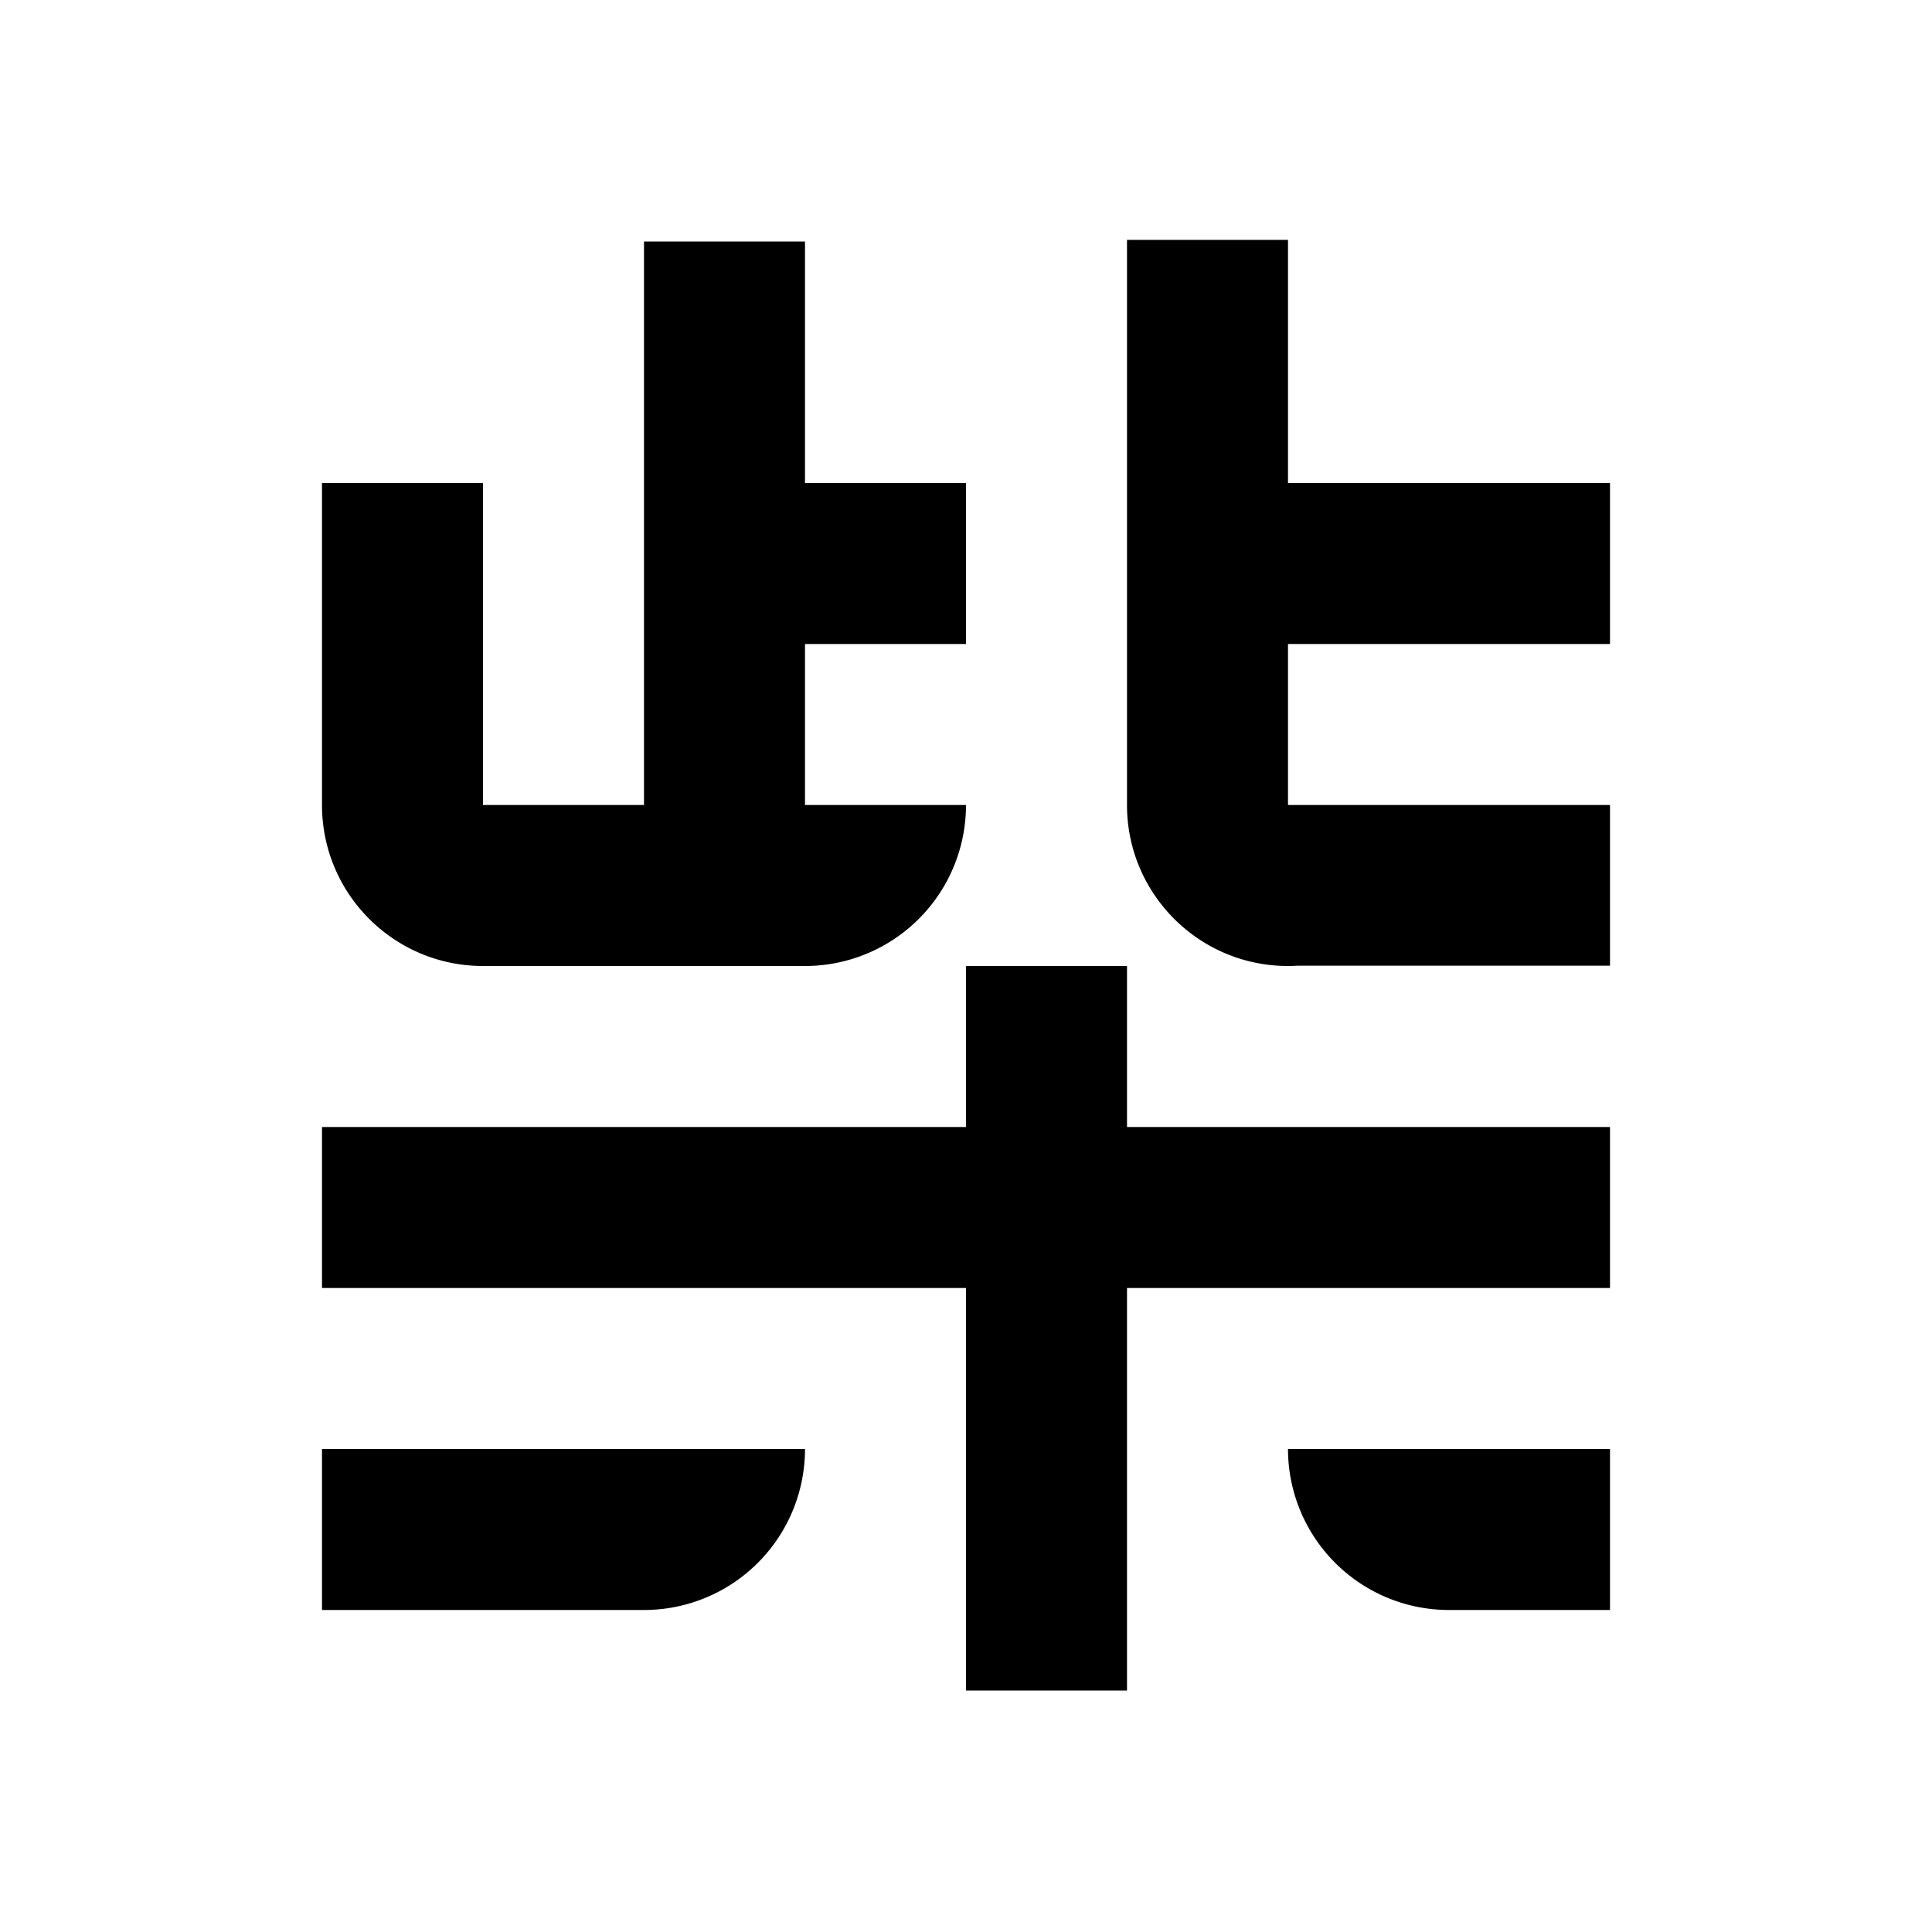 <?xml version="1.0" encoding="UTF-8" standalone="no"?>
<!-- Created with Inkscape (http://www.inkscape.org/) -->

<svg
   xmlns:dc="http://purl.org/dc/elements/1.1/"
   xmlns:cc="http://creativecommons.org/ns#"
   xmlns:rdf="http://www.w3.org/1999/02/22-rdf-syntax-ns#"
   xmlns:svg="http://www.w3.org/2000/svg"
   xmlns="http://www.w3.org/2000/svg"
   xmlns:sodipodi="http://sodipodi.sourceforge.net/DTD/sodipodi-0.dtd"
   xmlns:inkscape="http://www.inkscape.org/namespaces/inkscape"
   width="480pt"
   height="480pt"
   viewBox="0 0 600 600"
   id="svg2"
   version="1.1"
   inkscape:version="0.91 r13725"
   sodipodi:docname="chai - 複製.svg"
   inkscape:export-filename="E:\Documents\Work\me\chai2_fav.png"
   inkscape:export-xdpi="28.799999"
   inkscape:export-ydpi="28.799999">
  <defs
     id="defs4" />
  <sodipodi:namedview
     id="base"
     pagecolor="#ffffff"
     bordercolor="#666666"
     borderopacity="1.0"
     inkscape:pageopacity="0.0"
     inkscape:pageshadow="2"
     inkscape:zoom="0.7"
     inkscape:cx="267.30671"
     inkscape:cy="376.34222"
     inkscape:document-units="px"
     inkscape:current-layer="layer2"
     showgrid="false"
     inkscape:snap-page="true"
     fit-margin-top="0"
     fit-margin-left="0"
     fit-margin-right="0"
     fit-margin-bottom="0"
     units="pt"
     inkscape:object-paths="false"
     inkscape:snap-bbox="true"
     inkscape:object-nodes="false"
     inkscape:snap-nodes="true"
     inkscape:bbox-paths="true"
     inkscape:bbox-nodes="true"
     inkscape:snap-grids="true"
     inkscape:window-width="2560"
     inkscape:window-height="1027"
     inkscape:window-x="-8"
     inkscape:window-y="-8"
     inkscape:window-maximized="1">
    <inkscape:grid
       type="xygrid"
       id="grid4148"
       units="pt"
       spacingx="25"
       spacingy="25"
       empspacing="4" />
  </sodipodi:namedview>
  <g
     inkscape:groupmode="layer"
     id="layer2"
     inkscape:label="Layer 2"
     transform="translate(0,-40)"
     style="display:inline">
    <path
       style="opacity:1;fill:#000000;fill-opacity:1;stroke:none;stroke-width:1.4;stroke-linecap:round;stroke-linejoin:miter;stroke-miterlimit:4;stroke-dasharray:none"
       d="M 350 74.5 L 350 150 L 350 200 L 350 250 C 350 277.614 372.386 300 400 300 C 400.985 300 401.961 299.964 402.932 299.908 L 500 299.908 L 500 250 L 450 250 L 400 250 L 400 200 L 500 200 L 500 150 L 400 150 L 400 74.5 L 350 74.5 z M 200 75 L 200 250 L 150 250 L 150 150 L 100 150 L 100 250 C 100 277.614 122.386 300 150 300 L 250 300 A 50 50 0 0 0 300 250 L 250 250 L 250 200 L 300 200 L 300 150 L 250 150 L 250 75 L 200 75 z M 300 300 L 300 350 L 100 350 L 100 400 L 300 400 L 300 525 L 350 525 L 350 400 L 500 400 L 500 350 L 350 350 L 350 300 L 300 300 z M 100 450 L 100 500 L 200 500 A 50 50 0 0 0 250 450 L 200 450 L 100 450 z M 400 450 A 50 50 0 0 0 450 500 L 500 500 L 500 450 L 400 450 z "
       transform="translate(0,40)"
       id="rect4228" />
  </g>
</svg>
